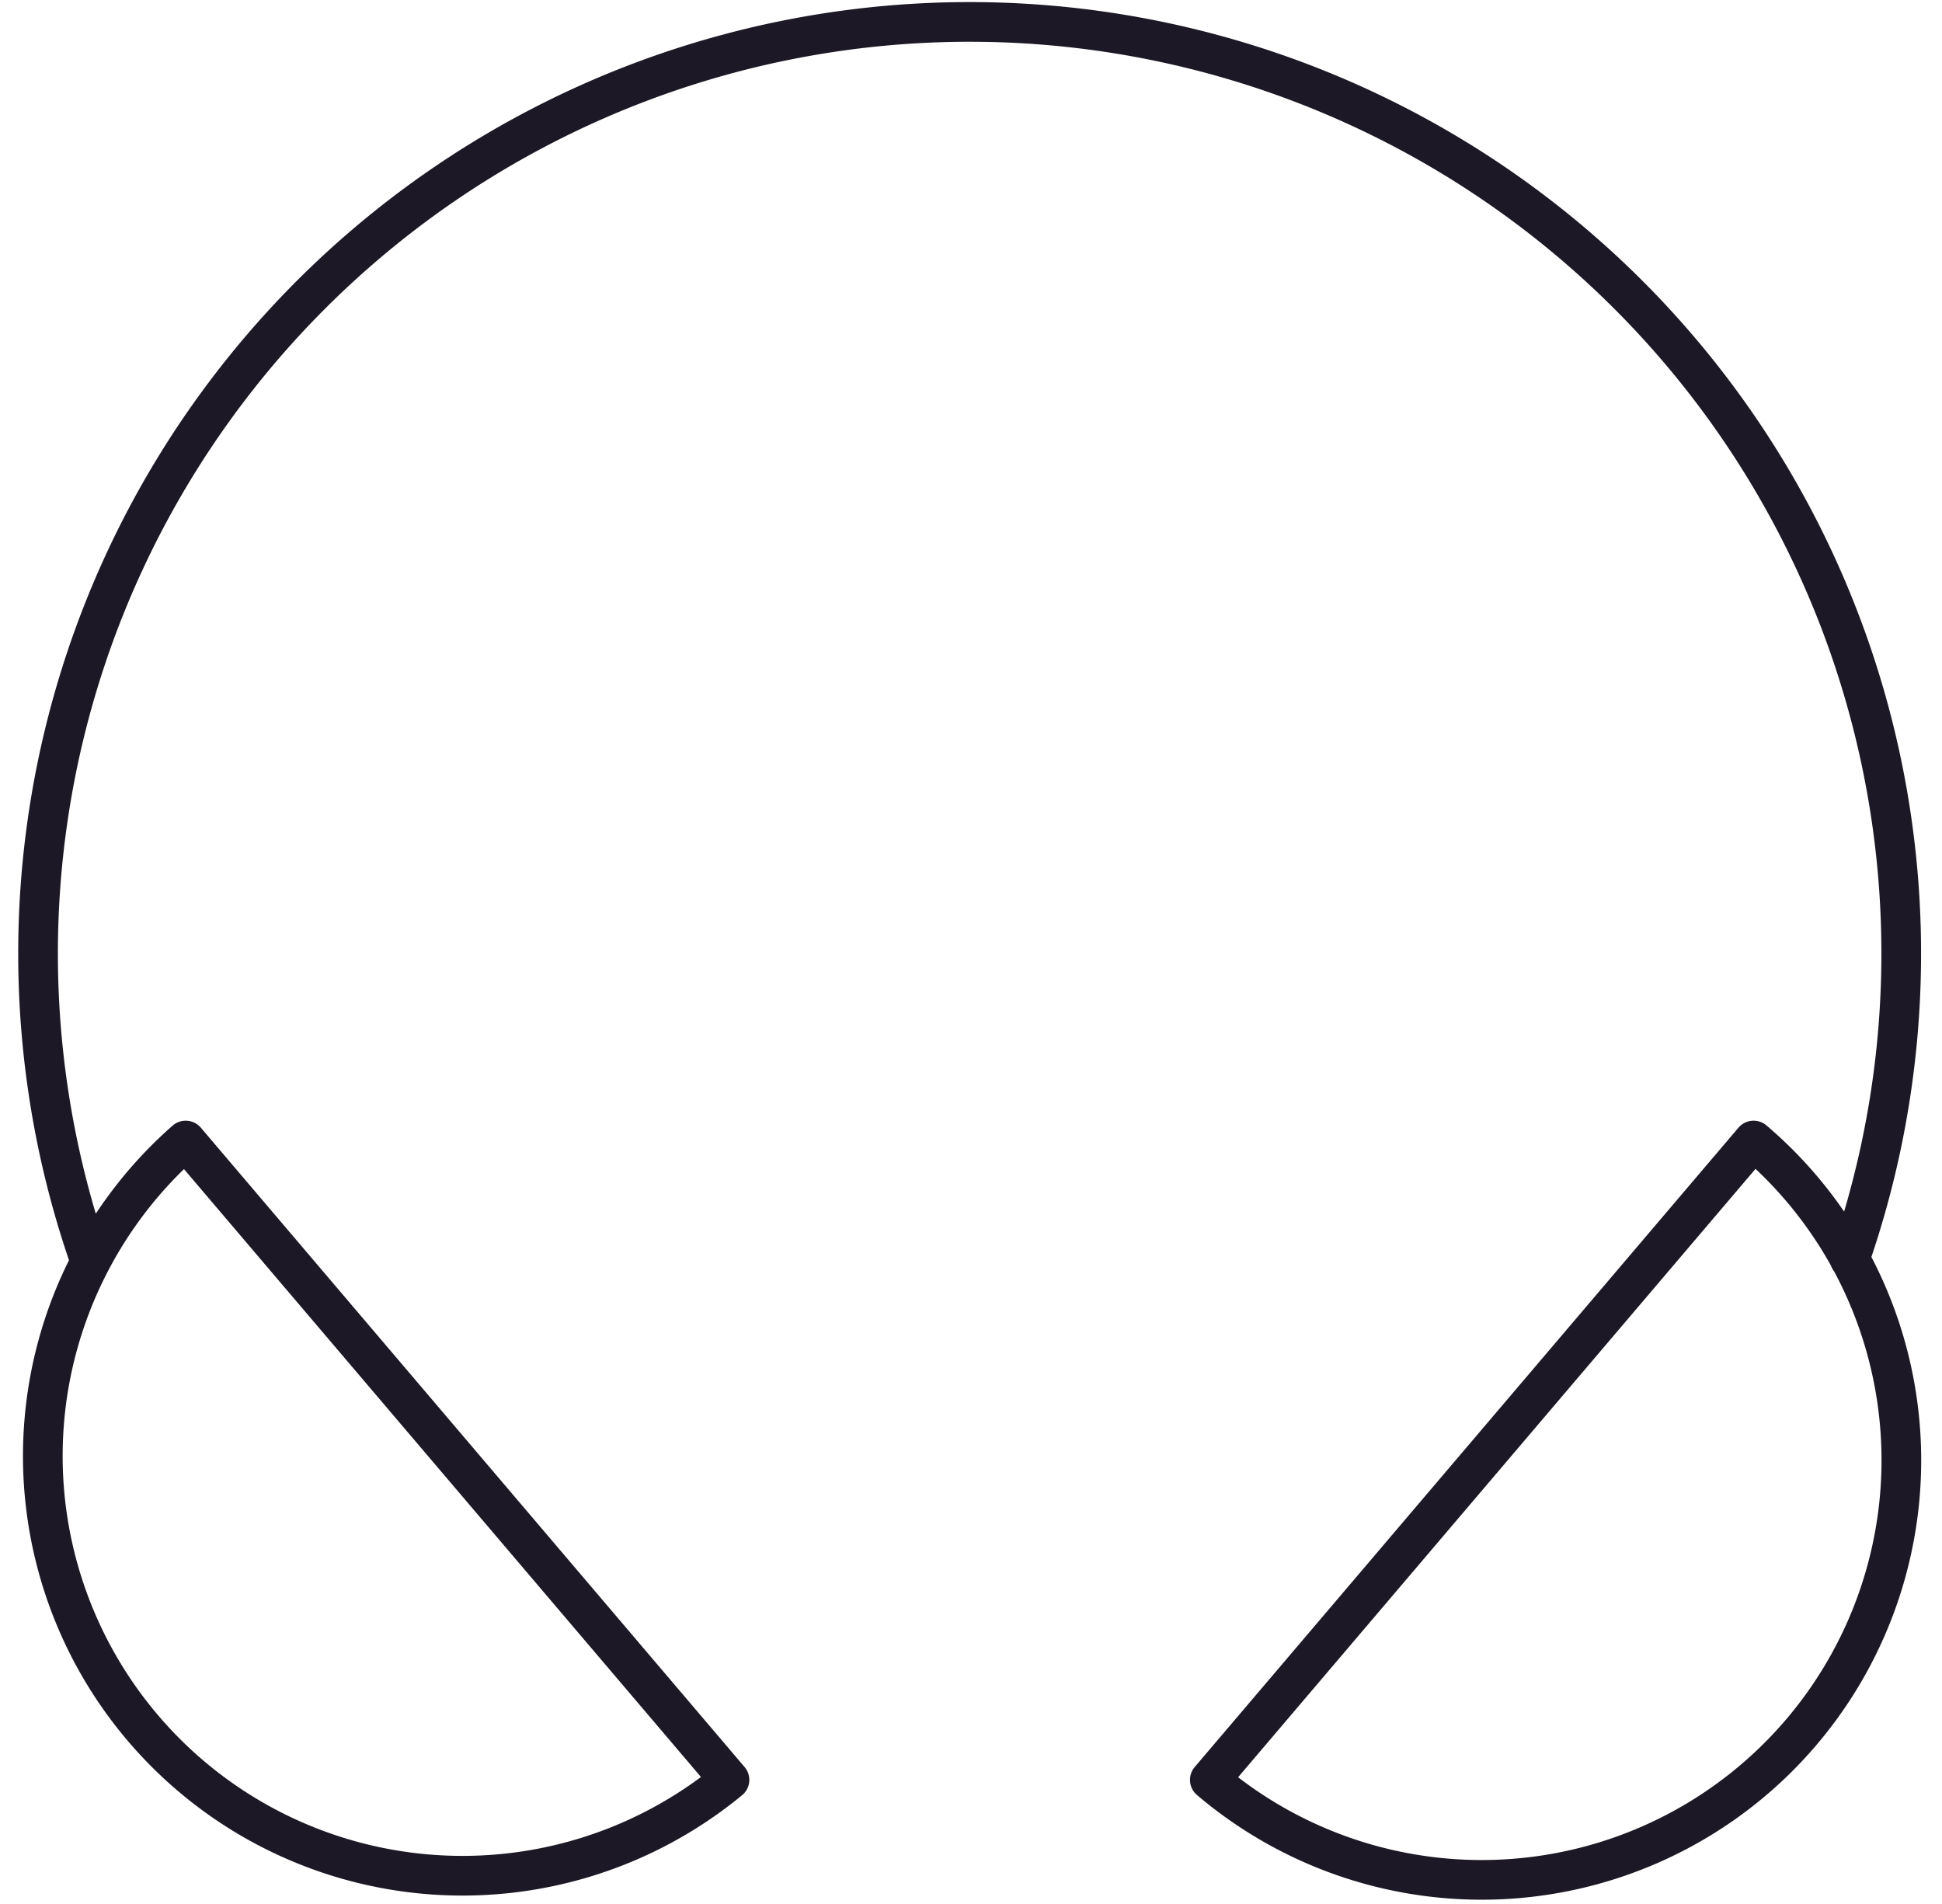 <svg width="51" height="50" viewBox="0 0 51 50" fill="none" xmlns="http://www.w3.org/2000/svg"><path d="M2.351 33.06a24.465 24.465 0 1146.225.005M19.157 46.741a11.022 11.022 0 01-14.28-16.79l14.28 16.79zm12.615 0a11.02 11.02 0 1014.28-16.79l-14.28 16.79z" stroke="#1C1825" stroke-width="1.042" stroke-linecap="round" stroke-linejoin="round"/></svg>
